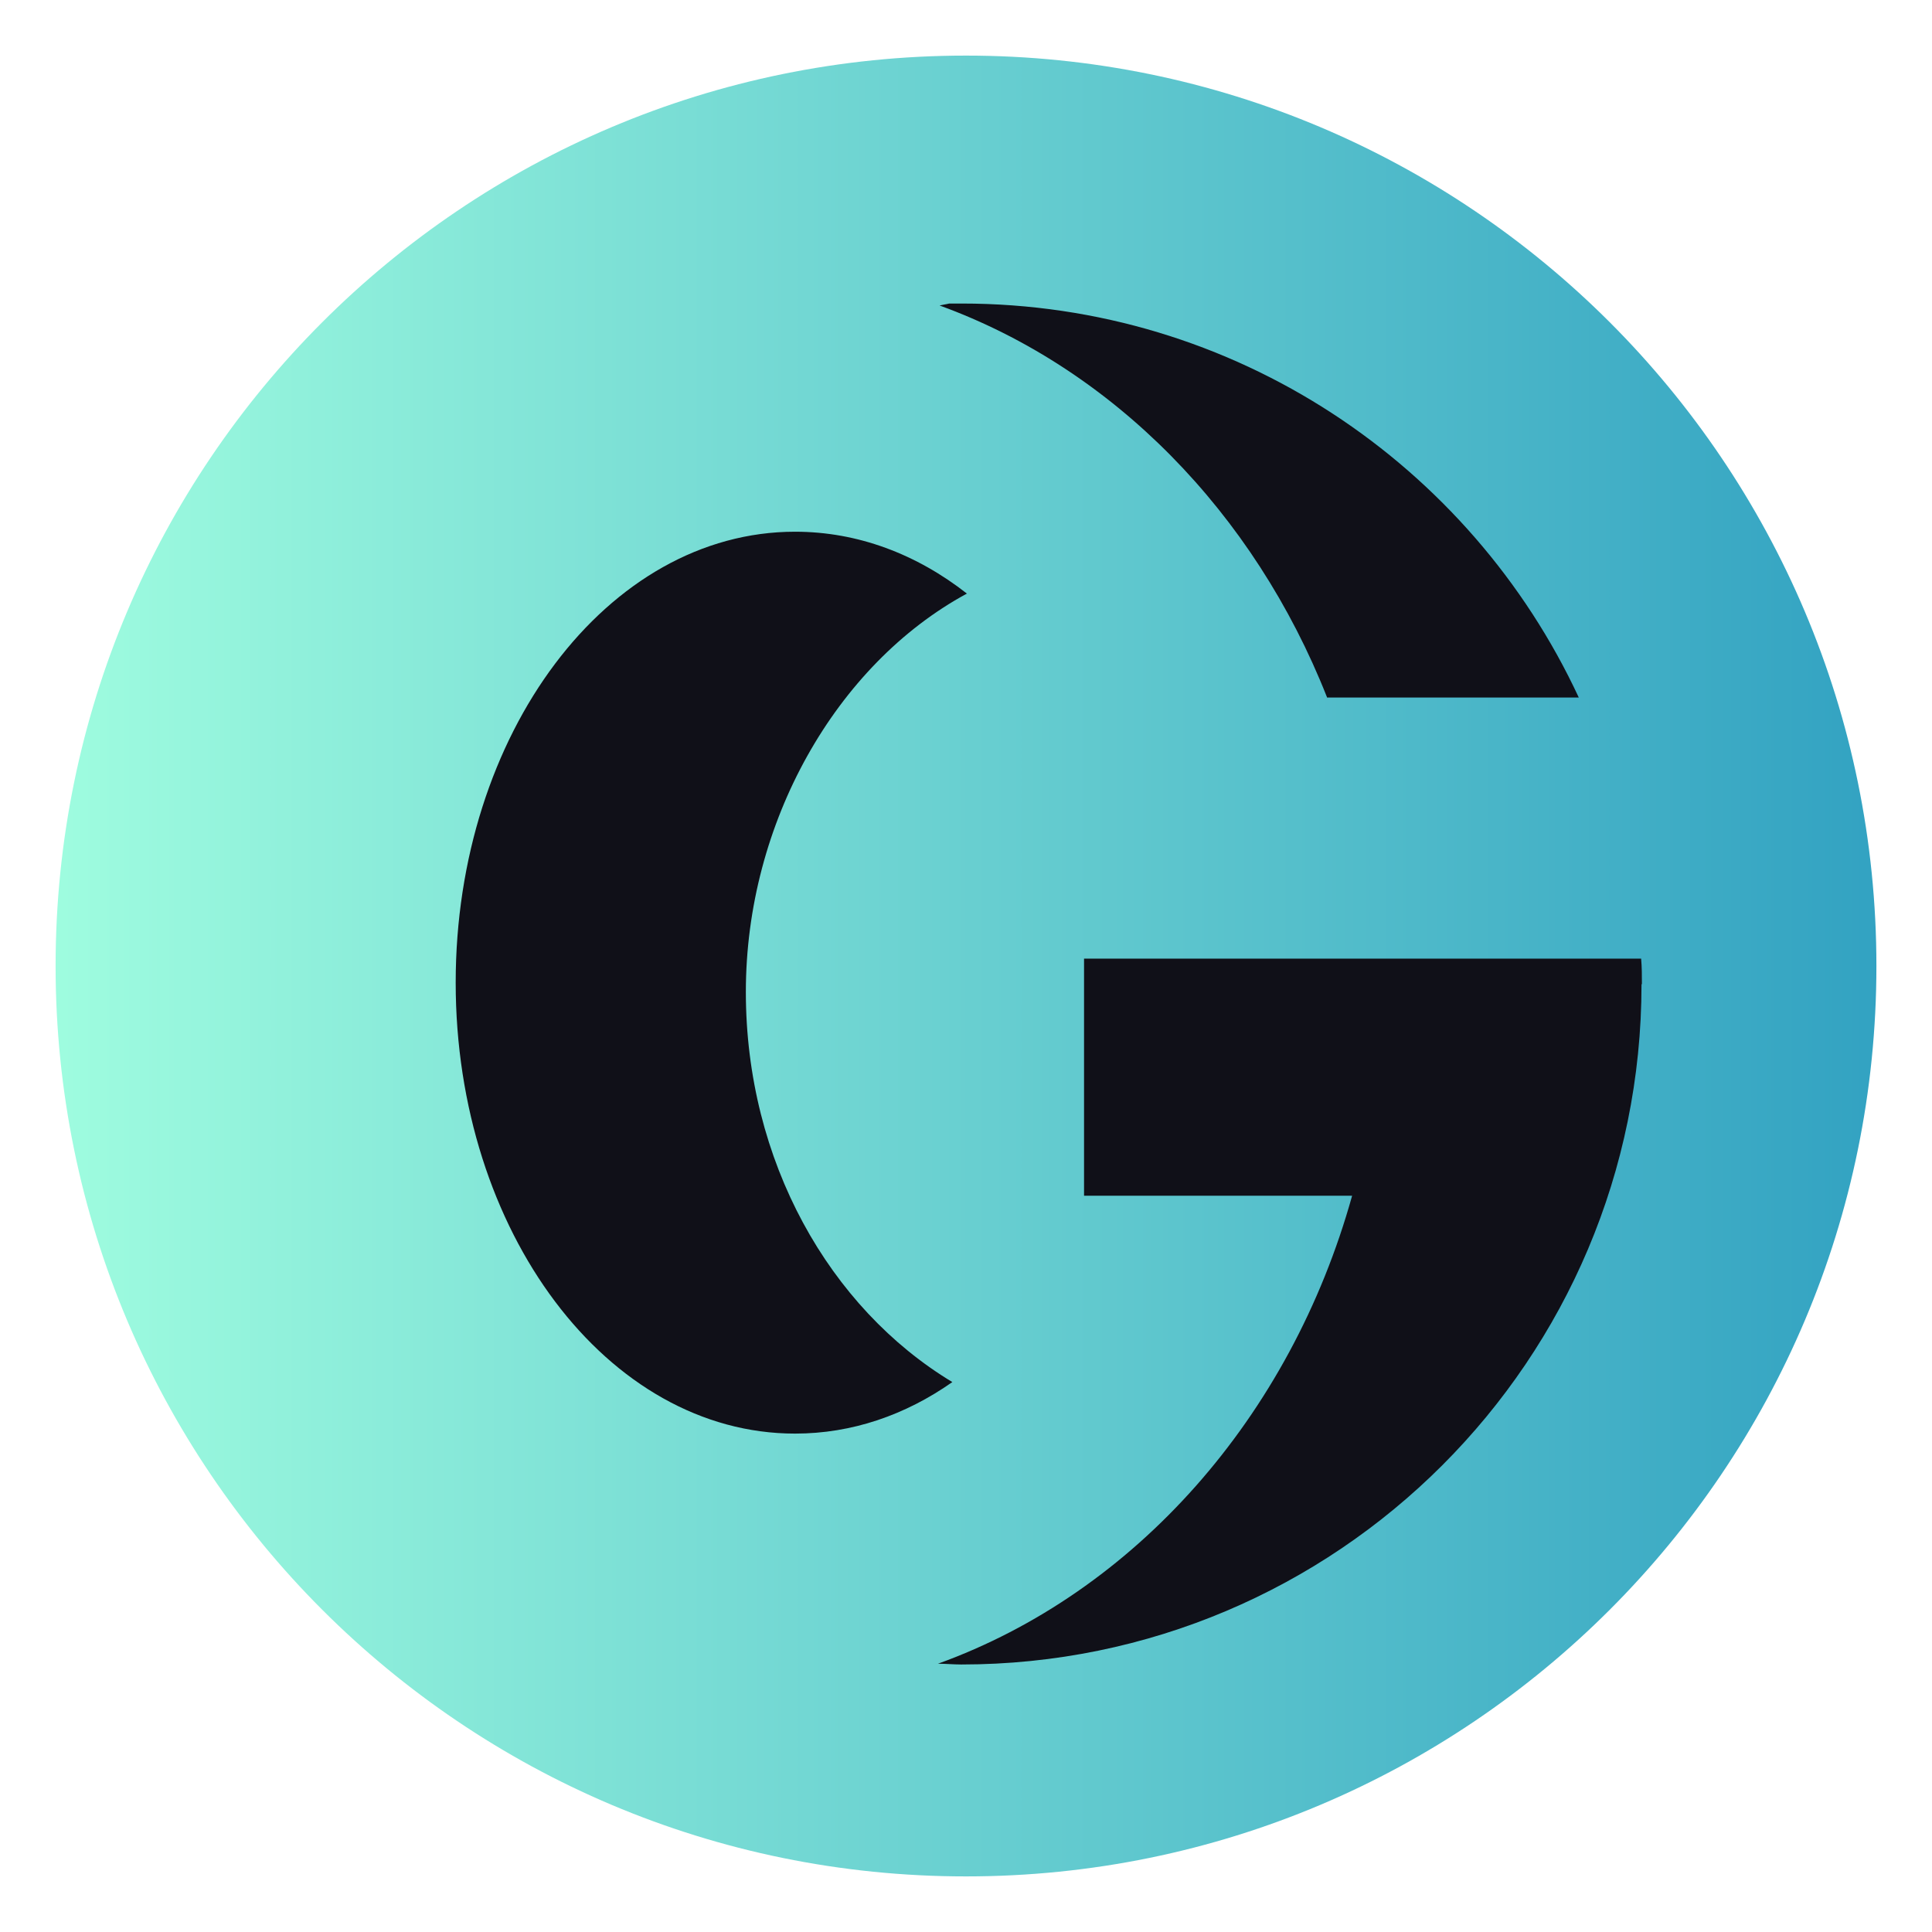 <svg width="139" height="139" viewBox="0 0 139 139" fill="none" xmlns="http://www.w3.org/2000/svg">
<g filter="url(#filter0_d_830_3492)">
<path d="M67.5 131C103.675 131 133 101.675 133 65.5C133 29.325 103.675 0 67.5 0C31.325 0 2 29.325 2 65.5C2 101.675 31.325 131 67.5 131Z" fill="url(#paint0_linear_830_3492)"/>
</g>
<g filter="url(#filter1_d_830_3492)">
<path d="M69.576 38.715C65.953 35.872 61.716 34.255 57.201 34.255C43.711 34.255 32.785 48.777 32.785 66.698C32.785 84.621 43.711 99.142 57.201 99.142C61.298 99.142 65.144 97.804 68.517 95.435C59.681 90.111 53.661 79.548 53.661 67.368C53.661 55.187 60.155 43.815 69.548 38.715H69.576Z" fill="#101018"/>
</g>
<g filter="url(#filter2_d_830_3492)">
<path d="M95.47 46.184H113.587C105.811 29.461 88.864 17.838 69.186 17.838C68.88 17.838 68.573 17.838 68.294 17.838C68.072 17.894 67.821 17.922 67.598 17.978C80.085 22.521 90.23 32.889 95.47 46.157V46.184Z" fill="#101018"/>
</g>
<g filter="url(#filter3_d_830_3492)">
<path d="M118.129 66.81C118.129 66.197 118.129 65.584 118.073 64.971H77.993V82.028H97.28C92.849 97.944 81.672 110.57 67.485 115.698C68.042 115.698 68.6 115.754 69.157 115.754C96.193 115.754 118.101 93.846 118.101 66.81H118.129Z" fill="#101018"/>
</g>
<defs>
<filter id="filter0_d_830_3492" x="0" y="0" width="139" height="139" filterUnits="userSpaceOnUse" color-interpolation-filters="sRGB">
<feFlood flood-opacity="0" result="BackgroundImageFix"/>
<feColorMatrix in="SourceAlpha" type="matrix" values="0 0 0 0 0 0 0 0 0 0 0 0 0 0 0 0 0 0 127 0" result="hardAlpha"/>
<feOffset dx="2" dy="4"/>
<feGaussianBlur stdDeviation="2"/>
<feComposite in2="hardAlpha" operator="out"/>
<feColorMatrix type="matrix" values="0 0 0 0 0 0 0 0 0 0 0 0 0 0 0 0 0 0 0.25 0"/>
<feBlend mode="normal" in2="BackgroundImageFix" result="effect1_dropShadow_830_3492"/>
<feBlend mode="normal" in="SourceGraphic" in2="effect1_dropShadow_830_3492" result="shape"/>
</filter>
<filter id="filter1_d_830_3492" x="28.785" y="34.255" width="44.791" height="72.887" filterUnits="userSpaceOnUse" color-interpolation-filters="sRGB">
<feFlood flood-opacity="0" result="BackgroundImageFix"/>
<feColorMatrix in="SourceAlpha" type="matrix" values="0 0 0 0 0 0 0 0 0 0 0 0 0 0 0 0 0 0 127 0" result="hardAlpha"/>
<feOffset dy="4"/>
<feGaussianBlur stdDeviation="2"/>
<feComposite in2="hardAlpha" operator="out"/>
<feColorMatrix type="matrix" values="0 0 0 0 0 0 0 0 0 0 0 0 0 0 0 0 0 0 0.25 0"/>
<feBlend mode="normal" in2="BackgroundImageFix" result="effect1_dropShadow_830_3492"/>
<feBlend mode="normal" in="SourceGraphic" in2="effect1_dropShadow_830_3492" result="shape"/>
</filter>
<filter id="filter2_d_830_3492" x="63.598" y="17.838" width="53.989" height="36.346" filterUnits="userSpaceOnUse" color-interpolation-filters="sRGB">
<feFlood flood-opacity="0" result="BackgroundImageFix"/>
<feColorMatrix in="SourceAlpha" type="matrix" values="0 0 0 0 0 0 0 0 0 0 0 0 0 0 0 0 0 0 127 0" result="hardAlpha"/>
<feOffset dy="4"/>
<feGaussianBlur stdDeviation="2"/>
<feComposite in2="hardAlpha" operator="out"/>
<feColorMatrix type="matrix" values="0 0 0 0 0 0 0 0 0 0 0 0 0 0 0 0 0 0 0.25 0"/>
<feBlend mode="normal" in2="BackgroundImageFix" result="effect1_dropShadow_830_3492"/>
<feBlend mode="normal" in="SourceGraphic" in2="effect1_dropShadow_830_3492" result="shape"/>
</filter>
<filter id="filter3_d_830_3492" x="63.485" y="64.971" width="58.644" height="58.783" filterUnits="userSpaceOnUse" color-interpolation-filters="sRGB">
<feFlood flood-opacity="0" result="BackgroundImageFix"/>
<feColorMatrix in="SourceAlpha" type="matrix" values="0 0 0 0 0 0 0 0 0 0 0 0 0 0 0 0 0 0 127 0" result="hardAlpha"/>
<feOffset dy="4"/>
<feGaussianBlur stdDeviation="2"/>
<feComposite in2="hardAlpha" operator="out"/>
<feColorMatrix type="matrix" values="0 0 0 0 0 0 0 0 0 0 0 0 0 0 0 0 0 0 0.25 0"/>
<feBlend mode="normal" in2="BackgroundImageFix" result="effect1_dropShadow_830_3492"/>
<feBlend mode="normal" in="SourceGraphic" in2="effect1_dropShadow_830_3492" result="shape"/>
</filter>
<linearGradient id="paint0_linear_830_3492" x1="-2.215" y1="45.346" x2="140.782" y2="45.346" gradientUnits="userSpaceOnUse">
<stop stop-color="#A2FFE0"/>
<stop offset="1" stop-color="#2C9DC0"/>
</linearGradient>
</defs>
</svg>
